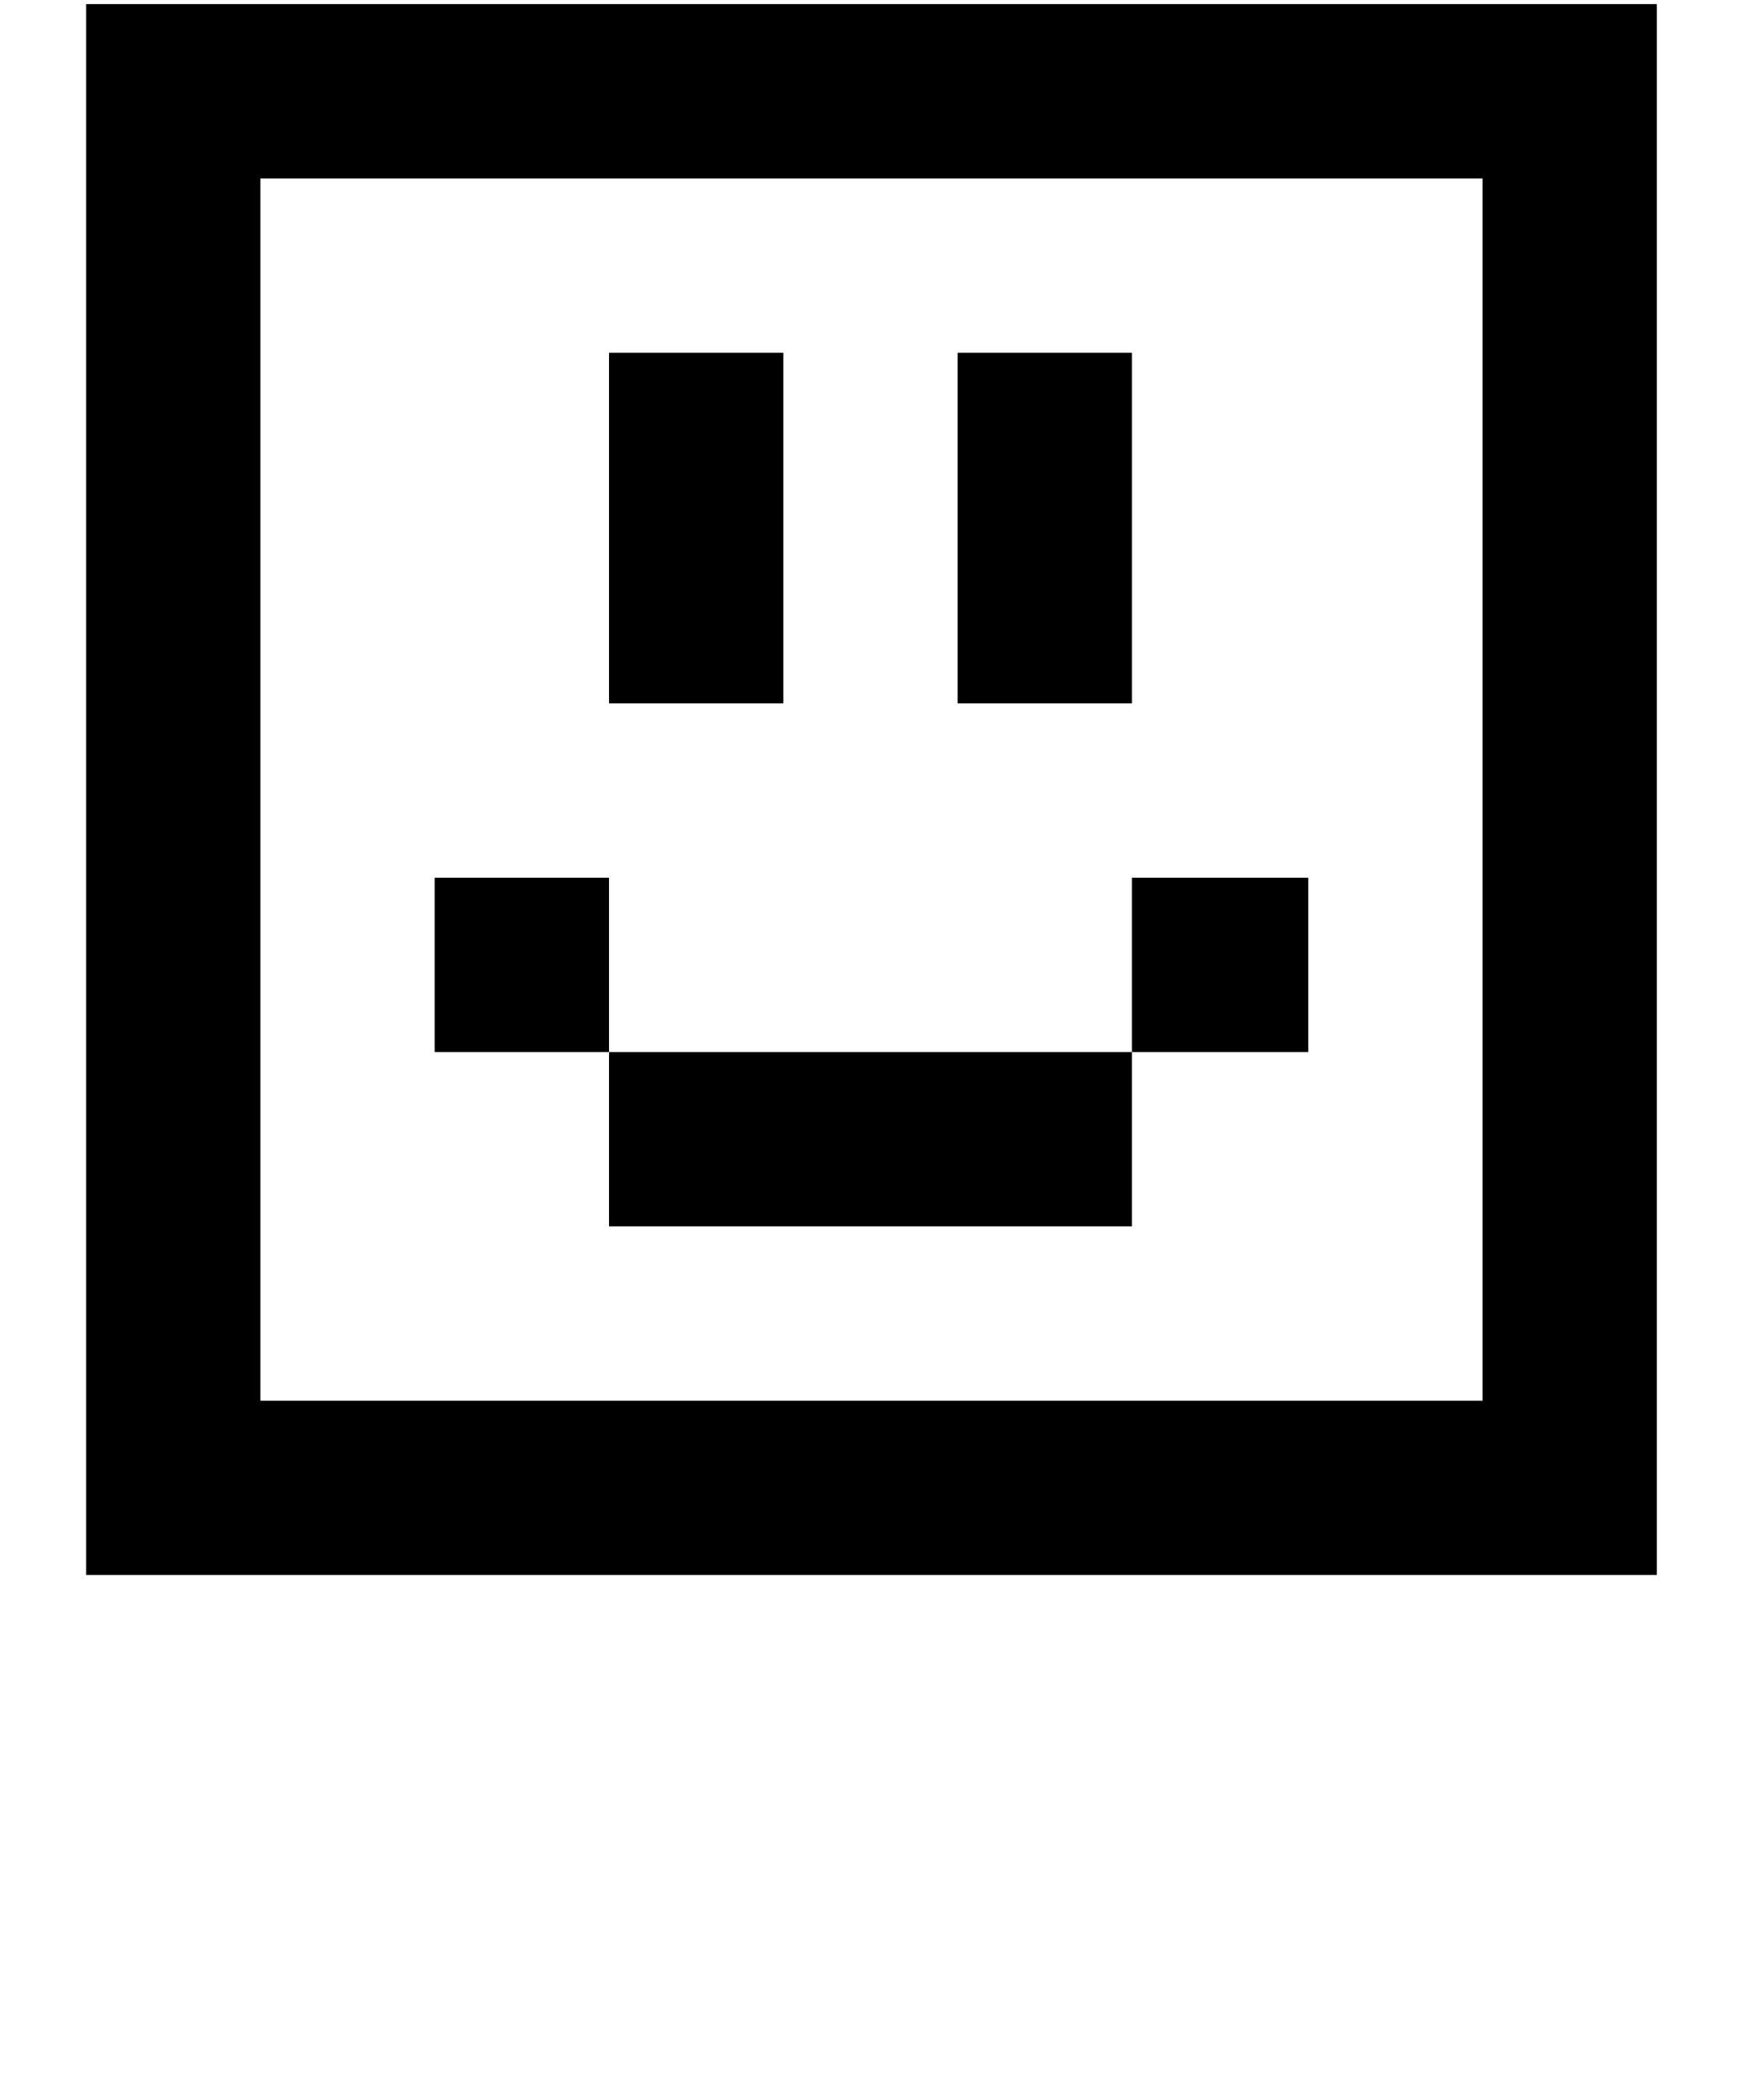 <svg xmlns="http://www.w3.org/2000/svg" viewBox="0 0 1701 2048"><path d="M84 1536V4h1532v1532H84zm170-170h1192V174H254v1192zm170-340V856h170v170H424zm170 170v-170h510v170H594zm0-510V344h170v342H594zm340 0V344h170v342H934zm170 340V856h172v170h-172z"/></svg>